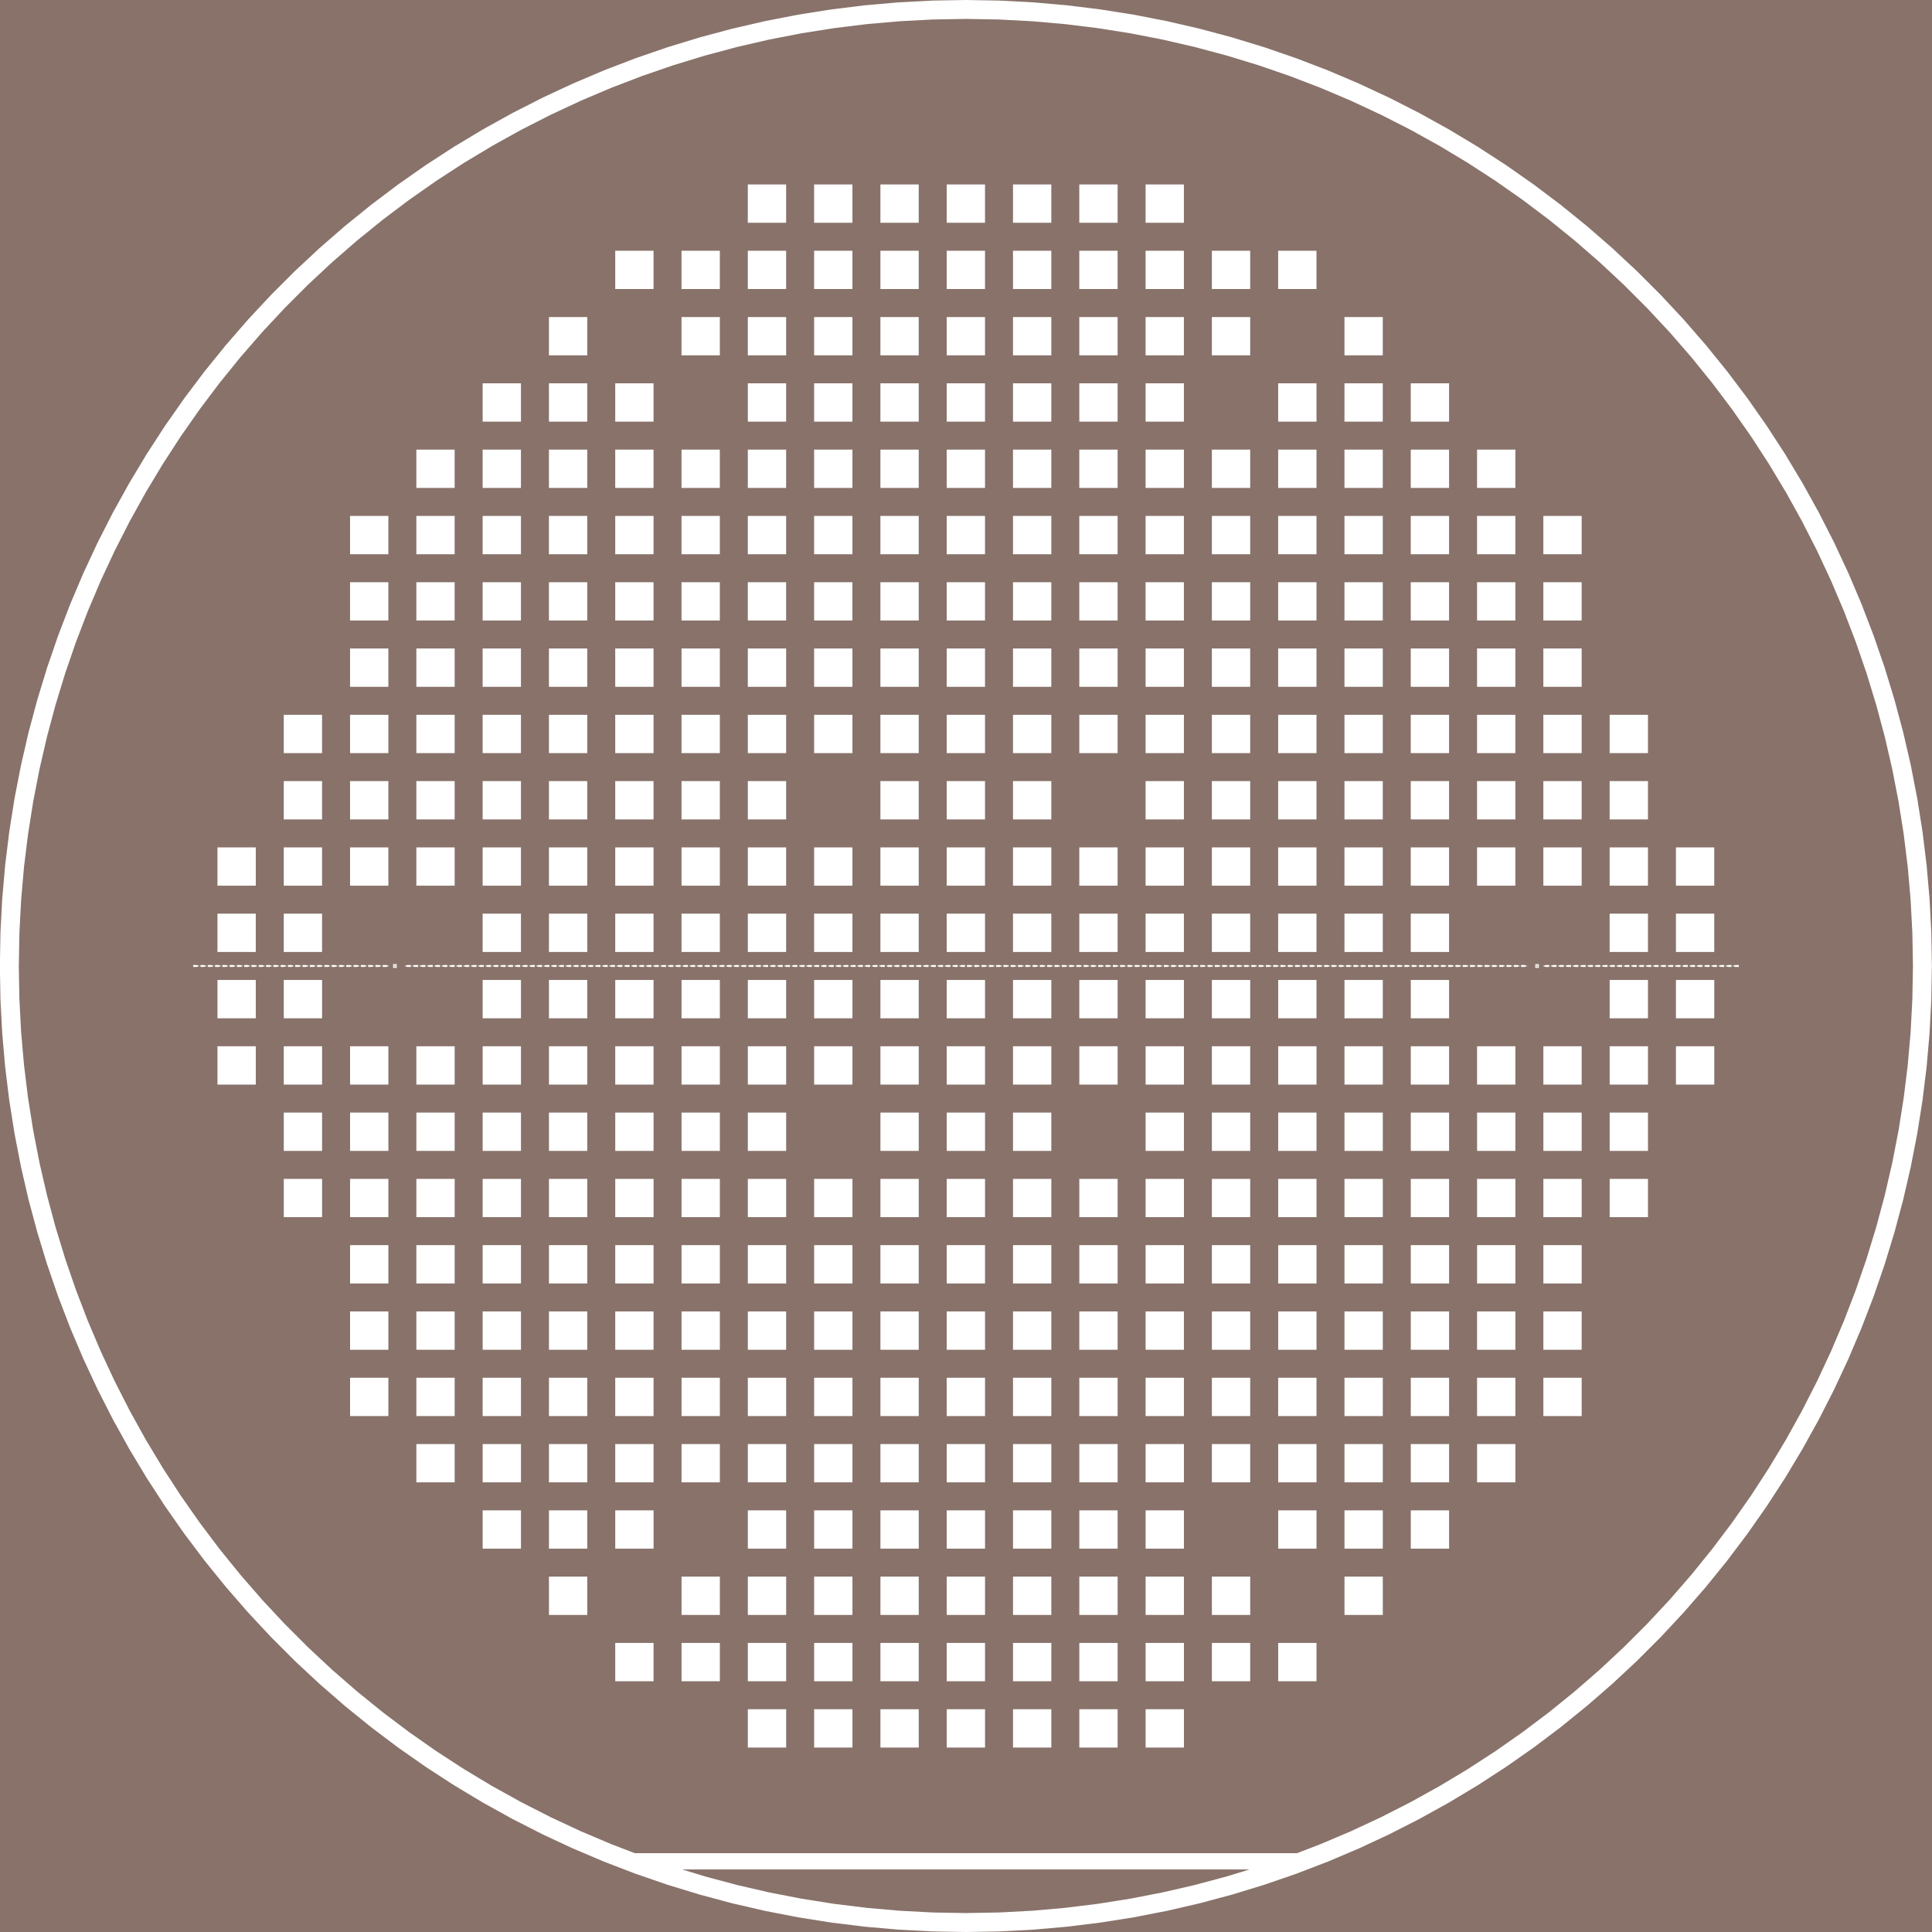 <?xml version="1.0" encoding="UTF-8" standalone="no"?><!DOCTYPE svg PUBLIC "-//W3C//DTD SVG 1.1//EN" "http://www.w3.org/Graphics/SVG/1.1/DTD/svg11.dtd"><svg width="100%" height="100%" viewBox="0 0 750 750" version="1.1" xmlns="http://www.w3.org/2000/svg" xmlns:xlink="http://www.w3.org/1999/xlink" xml:space="preserve" xmlns:serif="http://www.serif.com/" style="fill-rule:evenodd;clip-rule:evenodd;stroke-linejoin:round;stroke-miterlimit:2;"><path d="M-0,372.36l-0.046,2.64l0.046,0l-0,-2.64l0.182,-10.447l0.685,-13.071l1.141,-13.04l1.595,-12.993l2.048,-12.928l2.497,-12.848l2.945,-12.754l3.388,-12.643l3.826,-12.517l4.262,-12.376l4.691,-12.22l5.114,-12.049l5.532,-11.863l5.942,-11.663l6.346,-11.448l6.742,-11.22l7.129,-10.977l7.507,-10.722l7.878,-10.454l8.237,-10.172l8.587,-9.879l8.927,-9.573l9.256,-9.255l9.573,-8.927l9.878,-8.588l10.173,-8.237l10.453,-7.877l10.722,-7.508l10.978,-7.129l11.22,-6.742l11.448,-6.345l11.663,-5.943l11.863,-5.532l12.048,-5.114l12.22,-4.691l12.376,-4.261l12.517,-3.827l12.643,-3.388l12.755,-2.944l12.848,-2.498l12.928,-2.048l12.993,-1.595l13.04,-1.141l13.071,-0.685l13.086,-0.228l13.089,0.228l13.071,0.685l13.04,1.141l12.991,1.595l12.928,2.048l12.848,2.498l12.754,2.944l12.643,3.388l12.519,3.827l12.375,4.261l12.22,4.691l12.049,5.114l11.863,5.532l11.662,5.943l11.45,6.345l11.219,6.742l10.977,7.129l10.724,7.508l10.453,7.877l10.171,8.237l9.878,8.588l9.574,8.927l9.255,9.255l8.926,9.573l8.589,9.879l8.238,10.172l7.876,10.454l7.509,10.722l7.128,10.977l6.742,11.22l6.345,11.448l5.942,11.663l5.533,11.863l5.113,12.049l4.693,12.22l4.261,12.376l3.826,12.517l3.388,12.643l2.944,12.754l2.498,12.848l2.047,12.928l1.595,12.993l1.142,13.04l0.684,13.071l0.229,13.087l-0.229,13.089l-0.684,13.071l-1.142,13.039l-1.595,12.991l-2.047,12.928l-2.498,12.848l-2.944,12.755l-3.388,12.643l-3.826,12.518l-4.261,12.376l-4.693,12.22l-5.113,12.049l-5.533,11.862l-5.942,11.662l-6.345,11.45l-6.742,11.219l-7.128,10.978l-7.509,10.723l-7.876,10.454l-8.238,10.171l-8.589,9.877l-8.926,9.575l-9.255,9.255l-9.574,8.926l-9.878,8.588l-10.171,8.239l-10.453,7.875l-10.724,7.509l-10.977,7.129l-11.219,6.741l-11.45,6.345l-11.662,5.943l-11.863,5.533l-12.049,5.112l-12.22,4.693l-12.375,4.262l-12.519,3.826l-12.643,3.388l-12.754,2.944l-12.848,2.498l-12.928,2.046l-12.991,1.596l-13.04,1.141l-13.071,0.685l-13.089,0.228l375.047,-0l-0,-750l-750,-0l-0,372.36Zm7.307,2.64l-7.353,0l0.046,2.641l-0,372.359l374.953,-0l-13.086,-0.228l-13.071,-0.685l-13.04,-1.141l-12.993,-1.596l-12.928,-2.046l-12.848,-2.498l-12.755,-2.944l-12.643,-3.388l-12.517,-3.826l-12.376,-4.262l-12.22,-4.693l-12.048,-5.112l-11.863,-5.533l-11.663,-5.943l-11.448,-6.345l-11.22,-6.741l-10.978,-7.129l-10.722,-7.509l-10.453,-7.875l-10.173,-8.239l-9.878,-8.588l-9.573,-8.926l-9.256,-9.255l-8.927,-9.575l-8.587,-9.877l-8.237,-10.171l-7.878,-10.454l-7.507,-10.723l-7.129,-10.978l-6.742,-11.219l-6.346,-11.45l-5.942,-11.662l-5.532,-11.862l-5.114,-12.049l-4.691,-12.22l-4.262,-12.376l-3.826,-12.518l-3.388,-12.643l-2.945,-12.755l-2.497,-12.848l-2.048,-12.928l-1.595,-12.991l-1.141,-13.039l-0.685,-13.071l-0.182,-10.448l-0,-2.641l7.307,0l0.224,12.832l0.671,12.814l1.119,12.783l1.564,12.739l2.007,12.674l2.449,12.596l2.886,12.503l3.322,12.397l3.752,12.272l4.177,12.134l4.599,11.979l5.014,11.813l5.424,11.631l5.826,11.434l6.221,11.222l6.609,11.001l6.989,10.762l7.361,10.511l7.723,10.249l8.076,9.973l8.419,9.686l8.752,9.385l9.074,9.074l9.385,8.752l9.685,8.42l9.973,8.075l10.248,7.722l10.512,7.362l10.762,6.988l11,6.609l11.224,6.22l11.434,5.826l11.63,5.424l11.813,5.015l9.188,3.527l18.392,6.309l-18.392,-6.309l257.071,0l9.187,-3.527l11.813,-5.015l11.631,-5.424l11.434,-5.826l11.221,-6.22l11.001,-6.609l10.763,-6.988l10.51,-7.362l10.249,-7.722l9.974,-8.075l9.686,-8.42l9.385,-8.752l9.073,-9.074l8.752,-9.385l8.42,-9.686l8.075,-9.973l7.723,-10.249l7.361,-10.511l6.988,-10.762l6.61,-11.001l6.22,-11.222l5.826,-11.434l5.424,-11.631l5.014,-11.813l4.599,-11.979l4.179,-12.134l3.751,-12.272l3.323,-12.397l2.884,-12.503l2.449,-12.596l2.008,-12.674l1.564,-12.739l1.118,-12.783l0.672,-12.814l0.225,-12.832l-0.225,-12.83l-0.672,-12.814l-1.118,-12.786l-1.564,-12.736l-2.008,-12.674l-2.449,-12.599l-2.884,-12.503l-3.323,-12.394l-3.751,-12.272l-4.179,-12.134l-4.599,-11.981l-5.014,-11.812l-5.424,-11.631l-5.826,-11.434l-6.22,-11.223l-6.61,-11l-6.988,-10.762l-7.361,-10.512l-7.723,-10.249l-8.075,-9.973l-8.42,-9.685l-8.752,-9.385l-9.073,-9.074l-9.385,-8.752l-9.686,-8.419l-9.974,-8.076l-10.249,-7.723l-10.51,-7.36l-10.763,-6.989l-11.001,-6.61l-11.221,-6.221l-11.434,-5.826l-11.631,-5.423l-11.813,-5.014l-11.979,-4.599l-12.135,-4.178l-12.272,-3.752l-12.396,-3.321l-12.503,-2.887l-12.596,-2.449l-12.674,-2.007l-12.739,-1.564l-12.783,-1.118l-12.815,-0.672l-12.832,-0.224l-12.83,0.224l-12.814,0.672l-12.785,1.118l-12.737,1.564l-12.674,2.007l-12.599,2.449l-12.502,2.887l-12.394,3.321l-12.272,3.752l-12.135,4.178l-11.98,4.599l-11.813,5.014l-11.63,5.423l-11.434,5.826l-11.224,6.221l-11,6.61l-10.762,6.989l-10.512,7.36l-10.248,7.723l-9.973,8.076l-9.685,8.419l-9.385,8.752l-9.074,9.074l-8.752,9.385l-8.419,9.685l-8.076,9.973l-7.723,10.249l-7.361,10.512l-6.989,10.762l-6.609,11l-6.221,11.223l-5.826,11.434l-5.424,11.631l-5.014,11.812l-4.599,11.981l-4.177,12.134l-3.752,12.272l-3.322,12.394l-2.886,12.503l-2.449,12.599l-2.007,12.674l-1.564,12.736l-1.119,12.786l-0.671,12.814l-0.224,12.83Zm496.323,344.404l-18.532,6.309l-220.287,-0l8.807,2.692l12.394,3.323l12.502,2.885l12.599,2.448l12.674,2.008l12.737,1.564l12.785,1.118l12.814,0.672l12.83,0.226l12.832,-0.226l12.815,-0.672l12.783,-1.118l12.739,-1.564l12.674,-2.008l12.596,-2.448l12.503,-2.885l12.396,-3.323l8.807,-2.692l18.532,-6.309Zm-69.767,-55.884l-14.875,-0l-0,14.875l14.875,-0l-0,-14.875Zm-128.678,-0l-14.875,-0l-0,14.875l14.875,-0l-0,-14.875Zm102.941,-0l-14.875,-0l-0,14.875l14.875,-0l-0,-14.875Zm-77.204,-0l-14.875,-0l-0,14.875l14.875,-0l-0,-14.875Zm128.676,-0l-14.875,-0l-0,14.875l14.875,-0l-0,-14.875Zm-102.941,-0l-14.875,-0l-0,14.875l14.875,-0l-0,-14.875Zm25.734,-0l-14.875,-0l-0,14.875l14.875,-0l-0,-14.875Zm77.207,-25.737l-14.875,-0l-0,14.875l14.875,-0l-0,-14.875Zm-25.735,-0l-14.875,-0l-0,14.875l14.875,-0l-0,-14.875Zm77.204,-0l-14.875,-0l-0,14.875l14.875,-0l-0,-14.875Zm-102.941,-0l-14.875,-0l-0,14.875l14.875,-0l-0,-14.875Zm-128.676,-0l-14.875,-0l-0,14.875l14.875,-0l-0,-14.875Zm102.941,-0l-14.875,-0l-0,14.875l14.875,-0l-0,-14.875Zm-128.676,-0l-14.875,-0l-0,14.875l14.875,-0l-0,-14.875Zm51.47,-0l-14.875,-0l-0,14.875l14.875,-0l-0,-14.875Zm25.737,-0l-14.875,-0l-0,14.875l14.875,-0l-0,-14.875Zm25.735,-0l-14.875,-0l-0,14.875l14.875,-0l-0,-14.875Zm128.675,-0l-14.875,-0l-0,14.875l14.875,-0l-0,-14.875Zm-25.734,-25.735l-14.875,-0l-0,14.875l14.875,-0l-0,-14.875Zm-180.148,-0l-14.875,-0l-0,14.875l14.875,-0l-0,-14.875Zm25.735,-0l-14.875,-0l-0,14.875l14.875,-0l-0,-14.875Zm25.737,-0l-14.875,-0l-0,14.875l14.875,-0l-0,-14.875Zm25.735,-0l-14.875,-0l-0,14.875l14.875,-0l-0,-14.875Zm180.147,-0l-14.875,-0l-0,14.875l14.875,-0l-0,-14.875Zm-51.472,-0l-14.875,-0l-0,14.875l14.875,-0l-0,-14.875Zm-51.469,-0l-14.875,-0l-0,14.875l14.875,-0l-0,-14.875Zm-25.737,-0l-14.875,-0l-0,14.875l14.875,-0l-0,-14.875Zm-25.735,-0l-14.875,-0l-0,14.875l14.875,-0l-0,-14.875Zm-154.411,-0l-14.875,-0l-0,14.875l14.875,-0l-0,-14.875Zm283.087,-25.734l-14.875,-0l-0,14.875l14.875,-0l-0,-14.875Zm-257.352,-0l-14.875,-0l-0,14.875l14.875,-0l-0,-14.875Zm-51.471,-0l-14.875,-0l-0,14.875l14.875,-0l-0,-14.875Zm102.941,-0l-14.875,-0l-0,14.875l14.875,-0l-0,-14.875Zm25.737,-0l-14.875,-0l-0,14.875l14.875,-0l-0,-14.875Zm25.735,-0l-14.875,-0l-0,14.875l14.875,-0l-0,-14.875Zm205.882,-0l-14.875,-0l-0,14.875l14.875,-0l-0,-14.875Zm-25.735,-0l-14.875,-0l-0,14.875l14.875,-0l-0,-14.875Zm-308.824,-0l-14.875,-0l-0,14.875l14.875,-0l-0,-14.875Zm231.618,-0l-14.875,-0l-0,14.875l14.875,-0l-0,-14.875Zm-25.735,-0l-14.875,-0l-0,14.875l14.875,-0l-0,-14.875Zm-25.737,-0l-14.875,-0l-0,14.875l14.875,-0l-0,-14.875Zm-25.735,-0l-14.875,-0l-0,14.875l14.875,-0l-0,-14.875Zm128.676,-25.738l-14.875,-0l-0,14.875l14.875,-0l-0,-14.875Zm-205.882,-0l-14.875,-0l-0,14.875l14.875,-0l-0,-14.875Zm25.737,-0l-14.875,-0l-0,14.875l14.875,-0l-0,-14.875Zm25.735,-0l-14.875,-0l-0,14.875l14.875,-0l-0,-14.875Zm-154.413,-0l-14.875,-0l-0,14.875l14.875,-0l-0,-14.875Zm283.088,-0l-14.875,-0l-0,14.875l14.875,-0l-0,-14.875Zm-102.941,-0l-14.875,-0l-0,14.875l14.875,-0l-0,-14.875Zm-205.882,-0l-14.875,-0l-0,14.875l14.875,-0l-0,-14.875Zm51.471,-0l-14.875,-0l-0,14.875l14.875,-0l-0,-14.875Zm360.294,-0l-14.875,-0l-0,14.875l14.875,-0l-0,-14.875Zm-25.735,-0l-14.875,-0l-0,14.875l14.875,-0l-0,-14.875Zm-25.735,-0l-14.875,-0l-0,14.875l14.875,-0l-0,-14.875Zm-77.206,-0l-14.875,-0l-0,14.875l14.875,-0l-0,-14.875Zm-25.735,-0l-14.875,-0l-0,14.875l14.875,-0l-0,-14.875Zm-25.737,-0l-14.875,-0l-0,14.875l14.875,-0l-0,-14.875Zm-154.411,-0l-14.875,-0l-0,14.875l14.875,-0l-0,-14.875Zm25.735,-0l-14.875,-0l-0,14.875l14.875,-0l-0,-14.875Zm51.472,-25.734l-14.875,-0l-0,14.875l14.875,-0l-0,-14.875Zm-25.737,-0l-14.875,-0l-0,14.875l14.875,-0l-0,-14.875Zm-25.735,-0l-14.875,-0l-0,14.875l14.875,-0l-0,-14.875Zm77.207,-0l-14.875,-0l-0,14.875l14.875,-0l-0,-14.875Zm-128.677,-0l-14.875,-0l-0,14.875l14.875,-0l-0,-14.875Zm-51.471,-0l-14.875,-0l-0,14.875l14.875,-0l-0,-14.875Zm-25.735,-0l-14.875,-0l-0,14.875l14.875,-0l-0,-14.875Zm102.941,-0l-14.875,-0l-0,14.875l14.875,-0l-0,-14.875Zm154.411,-0l-14.875,-0l-0,14.875l14.875,-0l-0,-14.875Zm25.737,-0l-14.875,-0l-0,14.875l14.875,-0l-0,-14.875Zm-51.472,-0l-14.875,-0l-0,14.875l14.875,-0l-0,-14.875Zm231.617,-0l-14.875,-0l-0,14.875l14.875,-0l-0,-14.875Zm-25.734,-0l-14.875,-0l-0,14.875l14.875,-0l-0,-14.875Zm-25.735,-0l-14.875,-0l-0,14.875l14.875,-0l-0,-14.875Zm-102.941,-0l-14.875,-0l-0,14.875l14.875,-0l-0,-14.875Zm77.206,-0l-14.875,-0l-0,14.875l14.875,-0l-0,-14.875Zm-25.737,-0l-14.875,-0l-0,14.875l14.875,-0l-0,-14.875Zm-25.735,-0l-14.875,-0l-0,14.875l14.875,-0l-0,-14.875Zm-283.088,-0l-14.875,-0l-0,14.875l14.875,-0l-0,-14.875Zm51.471,-25.735l-14.875,-0l-0,14.875l14.875,-0l-0,-14.875Zm-77.206,-0l-14.875,-0l-0,14.875l14.875,-0l-0,-14.875Zm205.882,-0l-14.875,-0l-0,14.875l14.875,-0l-0,-14.875Zm-180.147,-0l-14.875,-0l-0,14.875l14.875,-0l-0,-14.875Zm128.678,-0l-14.875,-0l-0,14.875l14.875,-0l-0,-14.875Zm-102.942,-0l-14.875,-0l-0,14.875l14.875,-0l-0,-14.875Zm51.47,-0l-14.875,-0l-0,14.875l14.875,-0l-0,-14.875Zm308.824,-0l-14.875,-0l-0,14.875l14.875,-0l-0,-14.875Zm-231.617,-0l-14.875,-0l-0,14.875l14.875,-0l-0,-14.875Zm-51.472,-0l-14.875,-0l-0,14.875l14.875,-0l-0,-14.875Zm-154.411,-0l-14.875,-0l-0,14.875l14.875,-0l-0,-14.875Zm257.352,-0l-14.875,-0l-0,14.875l14.875,-0l-0,-14.875Zm25.737,-0l-14.875,-0l-0,14.875l14.875,-0l-0,-14.875Zm25.735,-0l-14.875,-0l-0,14.875l14.875,-0l-0,-14.875Zm25.734,-0l-14.875,-0l-0,14.875l14.875,-0l-0,-14.875Zm25.735,-0l-14.875,-0l-0,14.875l14.875,-0l-0,-14.875Zm25.737,-0l-14.875,-0l-0,14.875l14.875,-0l-0,-14.875Zm25.735,-0l-14.875,-0l-0,14.875l14.875,-0l-0,-14.875Zm51.469,-0l-14.875,-0l-0,14.875l14.875,-0l-0,-14.875Zm-231.617,-25.735l-14.875,-0l-0,14.875l14.875,-0l-0,-14.875Zm-128.676,-0l-14.875,-0l-0,14.875l14.875,-0l-0,-14.875Zm25.735,-0l-14.875,-0l-0,14.875l14.875,-0l-0,-14.875Zm77.207,-0l-14.875,-0l-0,14.875l14.875,-0l-0,-14.875Zm-51.472,-0l-14.875,-0l-0,14.875l14.875,-0l-0,-14.875Zm-154.411,-0l-14.875,-0l-0,14.875l14.875,-0l-0,-14.875Zm25.735,-0l-14.875,-0l-0,14.875l14.875,-0l-0,-14.875Zm25.735,-0l-14.875,-0l-0,14.875l14.875,-0l-0,-14.875Zm25.736,-0l-14.875,-0l-0,14.875l14.875,-0l-0,-14.875Zm180.146,-0l-14.875,-0l-0,14.875l14.875,-0l-0,-14.875Zm25.737,-0l-14.875,-0l-0,14.875l14.875,-0l-0,-14.875Zm25.735,-0l-14.875,-0l-0,14.875l14.875,-0l-0,-14.875Zm25.734,-0l-14.875,-0l-0,14.875l14.875,-0l-0,-14.875Zm25.735,-0l-14.875,-0l-0,14.875l14.875,-0l-0,-14.875Zm25.737,-0l-14.875,-0l-0,14.875l14.875,-0l-0,-14.875Zm25.735,-0l-14.875,-0l-0,14.875l14.875,-0l-0,-14.875Zm25.735,-0l-14.875,-0l-0,14.875l14.875,-0l-0,-14.875Zm25.734,-0l-14.875,-0l-0,14.875l14.875,-0l-0,-14.875Zm-283.086,-0l-14.875,-0l-0,14.875l14.875,-0l-0,-14.875Zm-180.148,-25.737l-14.875,-0l-0,14.875l14.875,-0l-0,-14.875Zm283.089,-0l-14.875,-0l-0,14.875l14.875,-0l-0,-14.875Zm25.735,-0l-14.875,-0l-0,14.875l14.875,-0l-0,-14.875Zm-51.472,-0l-14.875,-0l-0,14.875l14.875,-0l-0,-14.875Zm-128.676,-0l-14.875,-0l-0,14.875l14.875,-0l-0,-14.875Zm25.735,-0l-14.875,-0l-0,14.875l14.875,-0l-0,-14.875Zm25.737,-0l-14.875,-0l-0,14.875l14.875,-0l-0,-14.875Zm25.735,-0l-14.875,-0l-0,14.875l14.875,-0l-0,-14.875Zm283.088,-0l-14.875,-0l-0,14.875l14.875,-0l-0,-14.875Zm-25.737,-0l-14.875,-0l-0,14.875l14.875,-0l-0,-14.875Zm-25.734,-0l-14.875,-0l-0,14.875l14.875,-0l-0,-14.875Zm-205.883,-0l-14.875,-0l-0,14.875l14.875,-0l-0,-14.875Zm180.148,-0l-14.875,-0l-0,14.875l14.875,-0l-0,-14.875Zm-437.501,-0l-14.875,-0l-0,14.875l14.875,-0l-0,-14.875Zm360.294,-0l-14.875,-0l-0,14.875l14.875,-0l-0,-14.875Zm-308.823,-0l-14.875,-0l-0,14.875l14.875,-0l-0,-14.875Zm25.735,-0l-14.875,-0l-0,14.875l14.875,-0l-0,-14.875Zm25.736,-0l-14.875,-0l-0,14.875l14.875,-0l-0,-14.875Zm308.824,-0l-14.875,-0l-0,14.875l14.875,-0l-0,-14.875Zm-283.089,-0l-14.875,-0l-0,14.875l14.875,-0l-0,-14.875Zm257.352,-0l-14.875,-0l-0,14.875l14.875,-0l-0,-14.875Zm-128.676,-25.734l-14.875,-0l-0,14.875l14.875,-0l-0,-14.875Zm205.883,-0l-14.875,-0l-0,14.875l14.875,-0l-0,-14.875Zm-334.559,-0l-14.875,-0l-0,14.875l14.875,-0l-0,-14.875Zm102.942,-0l-14.875,-0l-0,14.875l14.875,-0l-0,-14.875Zm-51.472,-0l-14.875,-0l-0,14.875l14.875,-0l-0,-14.875Zm-25.735,-0l-14.875,-0l-0,14.875l14.875,-0l-0,-14.875Zm360.295,-0l-14.875,-0l-0,14.875l14.875,-0l-0,-14.875Zm-411.765,-0l-14.875,-0l-0,14.875l14.875,-0l-0,-14.875Zm-25.736,-0l-14.875,-0l-0,14.875l14.875,-0l-0,-14.875Zm-25.735,-0l-14.875,-0l-0,14.875l14.875,-0l-0,-14.875Zm-25.735,-0l-14.875,-0l-0,14.875l14.875,-0l-0,-14.875Zm-25.736,-0l-14.875,-0l-0,14.875l14.875,-0l-0,-14.875Zm283.088,-0l-14.875,-0l-0,14.875l14.875,-0l-0,-14.875Zm205.882,-0l-14.875,-0l-0,14.875l14.875,-0l-0,-14.875Zm-128.676,-0l-14.875,-0l-0,14.875l14.875,-0l-0,-14.875Zm25.735,-0l-14.875,-0l-0,14.875l14.875,-0l-0,-14.875Zm25.737,-0l-14.875,-0l-0,14.875l14.875,-0l-0,-14.875Zm25.735,-0l-14.875,-0l-0,14.875l14.875,-0l-0,-14.875Zm-102.941,-0l-14.875,-0l-0,14.875l14.875,-0l-0,-14.875Zm205.882,-25.735l-14.875,-0l-0,14.875l14.875,-0l-0,-14.875Zm-463.236,-0l-14.875,-0l-0,14.875l14.875,-0l-0,-14.875Zm360.295,-0l-14.875,-0l-0,14.875l14.875,-0l-0,-14.875Zm-411.765,-0l-14.875,-0l-0,14.875l14.875,-0l-0,-14.875Zm386.03,-0l-14.875,-0l-0,14.875l14.875,-0l-0,-14.875Zm-25.737,-0l-14.875,-0l-0,14.875l14.875,-0l-0,-14.875Zm-25.735,-0l-14.875,-0l-0,14.875l14.875,-0l-0,-14.875Zm-25.734,-0l-14.875,-0l-0,14.875l14.875,-0l-0,-14.875Zm-51.472,-0l-14.875,-0l-0,14.875l14.875,-0l-0,-14.875Zm205.882,-0l-14.875,-0l-0,14.875l14.875,-0l-0,-14.875Zm-308.823,-0l-14.875,-0l-0,14.875l14.875,-0l-0,-14.875Zm-128.676,-0l-14.875,-0l-0,14.875l14.875,-0l-0,-14.875Zm205.882,-0l-14.875,-0l-0,14.875l14.875,-0l-0,-14.875Zm-102.941,-0l-14.875,-0l-0,14.875l14.875,-0l-0,-14.875Zm360.295,-0l-14.875,-0l-0,14.875l14.875,-0l-0,-14.875Zm-205.882,-0l-14.875,-0l-0,14.875l14.875,-0l-0,-14.875Zm-308.825,-0l-14.875,-0l-0,14.875l14.875,-0l-0,-14.875Zm205.884,-0l-14.875,-0l-0,14.875l14.875,-0l-0,-14.875Zm-77.207,-0l-14.875,-0l-0,14.875l14.875,-0l-0,-14.875Zm-25.735,-0l-14.875,-0l-0,14.875l14.875,-0l-0,-14.875Zm360.294,-0l-14.875,-0l-0,14.875l14.875,-0l-0,-14.875Zm-488.971,-0l-14.875,-0l-0,14.875l14.875,-0l-0,-14.875Zm257.354,-0l-14.875,-0l-0,14.875l14.875,-0l-0,-14.875Zm154.41,-25.735l-14.875,-0l-0,14.875l14.875,-0l-0,-14.875Zm-283.087,-0l-14.875,-0l-0,14.875l14.875,-0l-0,-14.875Zm154.411,-0l-14.875,-0l-0,14.875l14.875,-0l-0,-14.875Zm-180.147,-0l-14.875,-0l-0,14.875l14.875,-0l-0,-14.875Zm128.678,-0l-14.875,-0l-0,14.875l14.875,-0l-0,-14.875Zm154.41,-0l-14.875,-0l-0,14.875l14.875,-0l-0,-14.875Zm-128.675,-0l-14.875,-0l-0,14.875l14.875,-0l-0,-14.875Zm180.147,-0l-14.875,-0l-0,14.875l14.875,-0l-0,-14.875Zm25.735,-0l-14.875,-0l-0,14.875l14.875,-0l-0,-14.875Zm77.206,-0l-14.875,-0l-0,14.875l14.875,-0l-0,-14.875Zm25.735,-0l-14.875,-0l-0,14.875l14.875,-0l-0,-14.875Zm-257.354,-0l-14.875,-0l-0,14.875l14.875,-0l-0,-14.875Zm25.737,-0l-14.875,-0l-0,14.875l14.875,-0l-0,-14.875Zm25.735,-0l-14.875,-0l-0,14.875l14.875,-0l-0,-14.875Zm-360.295,-0l-14.875,-0l-0,14.875l14.875,-0l-0,-14.875Zm25.735,-0l-14.875,-0l-0,14.875l14.875,-0l-0,-14.875Zm180.147,-0l-14.875,-0l-0,14.875l14.875,-0l-0,-14.875Zm-51.47,-0l-14.875,-0l-0,14.875l14.875,-0l-0,-14.875Zm25.735,-0l-14.875,-0l-0,14.875l14.875,-0l-0,-14.875Zm316.534,-6.166l-0,1.471l1.396,-0l-0,-1.471l-1.396,-0Zm-443.367,-0l-0,1.471l1.397,-0l-0,-1.471l-1.397,-0Zm515.344,0.369l-1.066,0.366l1.066,0.368l1.398,-0l-0,-0.734l-1.398,-0Zm-25.478,-0l-1.066,0.366l1.066,0.368l1.399,-0l-0,-0.734l-1.399,-0Zm-5.662,-0l-1.066,0.366l1.066,0.368l1.398,-0l-0,-0.734l-1.398,-0Zm25.478,-0l-1.066,0.366l1.066,0.368l1.398,-0l-0,-0.734l-1.398,-0Zm-45.293,-0l-1.067,0.366l1.067,0.368l1.398,-0l-0,-0.734l-1.398,-0Zm-14.156,-0l-1.066,0.366l1.066,0.368l1.399,-0l-0,-0.734l-1.399,-0Zm67.941,-0l-1.066,0.366l1.066,0.368l1.398,-0l-0,-0.734l-1.398,-0Zm-50.955,-0l-1.067,0.366l1.067,0.368l1.398,-0l-0,-0.734l-1.398,-0Zm-19.816,-0l-1.066,0.366l1.066,0.368l1.399,-0l-0,-0.734l-1.399,-0Zm31.141,-0l-1.066,0.366l1.066,0.368l1.395,-0l-0,-0.734l-1.395,-0Zm14.152,-0l-1.066,0.366l1.066,0.368l1.399,-0l-0,-0.734l-1.399,-0Zm2.833,-0l-1.066,0.366l1.066,0.368l1.396,-0l-0,-0.734l-1.396,-0Zm-14.155,-0l-1.066,0.366l1.066,0.368l1.398,-0l-0,-0.734l-1.398,-0Zm-25.478,-0l-1.066,0.366l1.066,0.368l1.398,-0l-0,-0.734l-1.398,-0Zm2.83,-0l-1.066,0.366l1.066,0.368l1.398,-0l-0,-0.734l-1.398,-0Zm16.985,-0l-1.066,0.366l1.066,0.368l1.398,-0l-0,-0.734l-1.398,-0Zm36.803,-0l-1.066,0.366l1.066,0.368l1.396,-0l-0,-0.734l-1.396,-0Zm-25.478,-0l-1.066,0.366l1.066,0.368l1.396,-0l-0,-0.734l-1.396,-0Zm-16.985,-0l-1.066,0.366l1.066,0.368l1.396,-0l-0,-0.734l-1.396,-0Zm-8.492,-0l-1.067,0.366l1.067,0.368l1.395,-0l-0,-0.734l-1.395,-0Zm36.8,-0l-1.066,0.366l1.066,0.368l1.398,-0l-0,-0.734l-1.398,-0Zm2.83,-0l-1.066,0.366l1.066,0.368l1.398,-0l-0,-0.734l-1.398,-0Zm-28.308,-0l-1.066,0.366l1.066,0.368l1.398,-0l-0,-0.734l-1.398,-0Zm-19.815,-0l-1.066,0.366l1.066,0.368l1.396,-0l-0,-0.734l-1.396,-0Zm50.956,-0l-1.066,0.366l1.066,0.368l1.395,-0l-0,-0.734l-1.395,-0Zm2.83,-0l-1.066,0.366l1.066,0.368l1.398,-0l-0,-0.734l-1.398,-0Zm14.155,-0l-1.066,0.366l1.066,0.368l1.395,-0l-0,-0.734l-1.395,-0Zm-76.61,0.734l-0,-0.257l-0.259,-0l-0,0.257l0.259,-0Zm-0.48,-0l-0,-0.257l-0.257,-0l-0,0.257l0.257,-0Zm-184.368,-0.735l-0,0.734l1.398,-0l1.066,-0.368l-1.066,-0.366l-1.398,-0Zm-16.985,-0l-0,0.734l1.398,-0l1.066,-0.368l-1.066,-0.366l-1.398,-0Zm22.648,-0l-0,0.734l1.398,-0l1.066,-0.368l-1.066,-0.366l-1.398,-0Zm2.83,-0l-0,0.734l1.398,-0l1.066,-0.368l-1.066,-0.366l-1.398,-0Zm-28.308,-0l-0,0.734l1.398,-0l1.066,-0.368l-1.066,-0.366l-1.398,-0Zm33.97,-0l-0,0.734l1.398,-0l1.066,-0.368l-1.066,-0.366l-1.398,-0Zm2.83,-0l-0,0.734l1.398,-0l1.066,-0.368l-1.066,-0.366l-1.398,-0Zm-42.463,-0l-0,0.734l1.398,-0l1.066,-0.368l-1.066,-0.366l-1.398,-0Zm48.126,-0l-0,0.734l1.398,-0l1.066,-0.368l-1.066,-0.366l-1.398,-0Zm2.83,-0l-0,0.734l1.398,-0l1.066,-0.368l-1.066,-0.366l-1.398,-0Zm-53.786,-0l-0,0.734l1.398,-0l1.066,-0.368l-1.066,-0.366l-1.398,-0Zm-84.215,-0l-1.066,0.366l1.066,0.368l1.398,-0l-0,-0.734l-1.398,-0Zm-22.648,-0l-1.066,0.366l1.066,0.368l1.398,-0l-0,-0.734l-1.398,-0Zm5.663,-0l-1.066,0.366l1.066,0.368l1.398,-0l-0,-0.734l-1.398,-0Zm169.112,-0l-0,0.734l1.398,-0l1.066,-0.368l-1.066,-0.366l-1.398,-0Zm2.83,-0l-0,0.734l1.398,-0l1.066,-0.368l-1.066,-0.366l-1.398,-0Zm-169.112,-0l-1.066,0.366l1.066,0.368l1.398,-0l-0,-0.734l-1.398,-0Zm174.775,-0l-0,0.734l1.398,-0l1.066,-0.368l-1.066,-0.366l-1.398,-0Zm-287.979,-0l-1.066,0.366l1.066,0.368l1.398,-0l-0,-0.734l-1.398,-0Zm22.648,-0l-1.067,0.366l1.067,0.368l1.397,-0l-0,-0.734l-1.397,-0Zm273.823,-0l-0,0.734l1.398,-0l1.066,-0.368l-1.066,-0.366l-1.398,-0Zm-270.992,-0l-1.067,0.366l1.067,0.368l1.397,-0l-0,-0.734l-1.397,-0Zm19.801,-0l-1.067,0.366l1.067,0.368l1.397,-0l-0,-0.734l-1.397,-0Zm259.684,-0l-0,0.734l1.398,-0l1.066,-0.368l-1.066,-0.366l-1.398,-0Zm-256.853,-0l-1.067,0.366l1.067,0.368l1.397,-0l-0,-0.734l-1.397,-0Zm82.078,-0l-1.066,0.366l1.066,0.368l1.398,-0l-0,-0.734l-1.398,-0Zm5.663,-0l-1.066,0.366l1.066,0.368l1.398,-0l-0,-0.734l-1.398,-0Zm-67.925,-0l-1.067,0.366l1.067,0.368l1.397,-0l-0,-0.734l-1.397,-0Zm5.661,-0l-1.066,0.366l1.066,0.368l1.398,-0l-0,-0.734l-1.398,-0Zm248.361,-0l-0,0.734l1.398,-0l1.066,-0.368l-1.066,-0.366l-1.398,-0Zm5.663,-0l-0,0.734l1.395,-0l1.069,-0.368l-1.069,-0.366l-1.395,-0Zm2.83,-0l-0,0.734l1.398,-0l1.066,-0.368l-1.066,-0.366l-1.398,-0Zm5.65,-0l-0,0.734l1.398,-0l1.066,-0.368l-1.066,-0.366l-1.398,-0Zm-197.408,-0l-1.068,0.366l1.068,0.368l1.396,-0l-0,-0.734l-1.396,-0Zm-42.465,-0l-1.066,0.366l1.066,0.368l1.398,-0l-0,-0.734l-1.398,-0Zm56.618,-0l-1.066,0.366l1.066,0.368l1.398,-0l-0,-0.734l-1.398,-0Zm8.488,-0l-1.066,0.366l1.066,0.368l1.398,-0l-0,-0.734l-1.398,-0Zm16.985,-0l-1.066,0.366l1.066,0.368l1.398,-0l-0,-0.734l-1.398,-0Zm5.659,-0l-1.066,0.366l1.066,0.368l1.398,-0l-0,-0.734l-1.398,-0Zm-82.088,-0l-1.066,0.366l1.066,0.368l1.398,-0l-0,-0.734l-1.398,-0Zm242.704,-0l-0,0.734l1.398,-0l1.066,-0.368l-1.066,-0.366l-1.398,-0Zm45.293,-0l-0,0.734l1.398,-0l1.066,-0.368l-1.066,-0.366l-1.398,-0Zm-50.956,-0l-0,0.734l1.398,-0l1.066,-0.368l-1.066,-0.366l-1.398,-0Zm67.941,-0l-0,0.734l1.398,-0l1.066,-0.368l-1.066,-0.366l-1.398,-0Zm-59.448,-0l-0,0.734l1.398,-0l1.066,-0.368l-1.066,-0.366l-1.398,-0Zm5.662,-0l-0,0.734l1.398,-0l1.066,-0.368l-1.066,-0.366l-1.398,-0Zm2.83,-0l-0,0.734l1.398,-0l1.066,-0.368l-1.066,-0.366l-1.398,-0Zm5.663,-0l-0,0.734l1.398,-0l1.066,-0.368l-1.066,-0.366l-1.398,-0Zm25.478,-0l-0,0.734l1.398,-0l1.066,-0.368l-1.066,-0.366l-1.398,-0Zm16.985,-0l-0,0.734l1.398,-0l1.066,-0.368l-1.066,-0.366l-1.398,-0Zm-39.633,-0l-0,0.734l1.398,-0l1.066,-0.368l-1.066,-0.366l-1.398,-0Zm48.126,-0l-0,0.734l1.398,-0l1.066,-0.368l-1.066,-0.366l-1.398,-0Zm2.83,-0l-0,0.734l1.398,-0l1.066,-0.368l-1.066,-0.366l-1.398,-0Zm-36.801,-0l-0,0.734l1.398,-0l1.066,-0.368l-1.066,-0.366l-1.398,-0Zm2.83,-0l-0,0.734l1.398,-0l1.066,-0.368l-1.066,-0.366l-1.398,-0Zm-110.392,-0l-0,0.734l1.399,-0l1.066,-0.368l-1.066,-0.366l-1.399,-0Zm2.83,-0l-0,0.734l1.399,-0l1.066,-0.368l-1.066,-0.366l-1.399,-0Zm-67.912,-0l-0,0.734l1.399,-0l1.066,-0.368l-1.066,-0.366l-1.399,-0Zm-2.83,-0l-0,0.734l1.399,-0l1.066,-0.368l-1.066,-0.366l-1.399,-0Zm110.375,-0l-0,0.734l1.399,-0l1.066,-0.368l-1.066,-0.366l-1.399,-0Zm-169.112,-0l-1.066,0.366l1.066,0.368l1.399,-0l-0,-0.734l-1.399,-0Zm25.473,-0l-1.066,0.366l1.066,0.368l1.399,-0l-0,-0.734l-1.399,-0Zm61.572,-0l-0,0.734l1.398,-0l1.067,-0.368l-1.067,-0.366l-1.398,-0Zm166.981,-0l-0,0.734l1.398,-0l1.067,-0.368l-1.067,-0.366l-1.398,-0Zm-276.673,-0l-1.067,0.366l1.067,0.368l1.398,-0l-0,-0.734l-1.398,-0Zm106.862,-0l-0,0.734l1.398,-0l1.067,-0.368l-1.067,-0.366l-1.398,-0Zm141.503,-0l-0,0.734l1.399,-0l1.066,-0.368l-1.066,-0.366l-1.399,-0Zm2.83,-0l-0,0.734l1.399,-0l1.066,-0.368l-1.066,-0.366l-1.399,-0Zm-254.025,-0l-1.067,0.366l1.067,0.368l1.398,-0l-0,-0.734l-1.398,-0Zm276.673,-0l-0,0.734l1.398,-0l1.067,-0.368l-1.067,-0.366l-1.398,-0Zm-401.201,-0l-1.066,0.366l1.066,0.368l1.397,-0l-0,-0.734l-1.397,-0Zm203.782,-0l-1.066,0.366l1.066,0.368l1.395,-0l-0,-0.734l-1.395,-0Zm-90.577,-0l-1.066,0.366l1.066,0.368l1.395,-0l-0,-0.734l-1.395,-0Zm194.59,-0l-0,0.734l1.395,-0l1.066,-0.368l-1.066,-0.366l-1.395,-0Zm-16.985,-0l-0,0.734l1.395,-0l1.066,-0.368l-1.066,-0.366l-1.395,-0Zm14.155,-0l-0,0.734l1.395,-0l1.066,-0.368l-1.066,-0.366l-1.395,-0Zm-39.604,-0l-0,0.734l1.395,-0l1.066,-0.368l-1.066,-0.366l-1.395,-0Zm-169.141,-0l-1.066,0.366l1.066,0.368l1.395,-0l-0,-0.734l-1.395,-0Zm234.223,-0l-0,0.734l1.395,-0l1.066,-0.368l-1.066,-0.366l-1.395,-0Zm-107.545,-0l-0,0.734l1.395,-0l1.066,-0.368l-1.066,-0.366l-1.395,-0Zm25.478,-0l-0,0.734l1.395,-0l1.066,-0.368l-1.066,-0.366l-1.395,-0Zm-109.693,-0l-1.066,0.366l1.066,0.368l1.395,-0l-0,-0.734l-1.395,-0Zm251.196,-0l-0,0.734l1.395,-0l1.066,-0.368l-1.066,-0.366l-1.395,-0Zm-42.463,-0l-0,0.734l1.395,-0l1.066,-0.368l-1.066,-0.366l-1.395,-0Zm16.985,-0l-0,0.734l1.395,-0l1.066,-0.368l-1.066,-0.366l-1.395,-0Zm-25.478,-0l-0,0.734l1.396,-0l1.066,-0.368l-1.066,-0.366l-1.396,-0Zm-82.055,-0l-0,0.734l1.396,-0l1.066,-0.368l-1.066,-0.366l-1.396,-0Zm67.912,-0l-0,0.734l1.396,-0l1.066,-0.368l-1.066,-0.366l-1.396,-0Zm-25.478,-0l-0,0.734l1.396,-0l1.066,-0.368l-1.066,-0.366l-1.396,-0Zm22.648,-0l-0,0.734l1.396,-0l1.066,-0.368l-1.066,-0.366l-1.396,-0Zm-90.56,-0l-0,0.734l1.396,-0l1.066,-0.368l-1.066,-0.366l-1.396,-0Zm8.493,-0l-0,0.734l1.395,-0l1.067,-0.368l-1.067,-0.366l-1.395,-0Zm42.434,-0l-0,0.734l1.396,-0l1.066,-0.368l-1.066,-0.366l-1.396,-0Zm-8.464,-0l-0,0.734l1.396,-0l1.066,-0.368l-1.066,-0.366l-1.396,-0Zm39.604,-0l-0,0.734l1.396,-0l1.066,-0.368l-1.066,-0.366l-1.396,-0Zm-16.985,-0l-0,0.734l1.396,-0l1.066,-0.368l-1.066,-0.366l-1.396,-0Zm59.436,-0l-0,0.734l1.396,-0l1.066,-0.368l-1.066,-0.366l-1.396,-0Zm-141.503,-0l-0,0.734l1.396,-0l1.066,-0.368l-1.066,-0.366l-1.396,-0Zm101.882,-0l-0,0.734l1.396,-0l1.066,-0.368l-1.066,-0.366l-1.396,-0Zm-120.998,-0l-1.066,0.366l1.066,0.368l1.396,-0l-0,-0.734l-1.396,-0Zm-8.485,-0l-1.067,0.366l1.067,0.368l1.395,-0l-0,-0.734l-1.395,-0Zm-5.663,-0l-1.066,0.366l1.066,0.368l1.396,-0l-0,-0.734l-1.396,-0Zm-2.83,-0l-1.066,0.366l1.066,0.368l1.396,-0l-0,-0.734l-1.396,-0Zm-5.663,-0l-1.066,0.366l1.066,0.368l1.396,-0l-0,-0.734l-1.396,-0Zm-2.83,-0l-1.066,0.366l1.066,0.368l1.396,-0l-0,-0.734l-1.396,-0Zm-5.657,-0l-1.067,0.366l1.067,0.368l1.395,-0l-0,-0.734l-1.395,-0Zm217.225,-0l-0,0.734l1.396,-0l1.066,-0.368l-1.066,-0.366l-1.396,-0Zm-225.718,-0l-1.066,0.366l1.066,0.368l1.396,-0l-0,-0.734l-1.396,-0Zm-2.83,-0l-1.066,0.366l1.066,0.368l1.396,-0l-0,-0.734l-1.396,-0Zm220.055,-0l-0,0.734l1.396,-0l1.066,-0.368l-1.066,-0.366l-1.396,-0Zm-225.718,-0l-1.066,0.366l1.066,0.368l1.396,-0l-0,-0.734l-1.396,-0Zm14.156,-0l-1.067,0.366l1.067,0.368l1.395,-0l-0,-0.734l-1.395,-0Zm-56.619,-0l-1.066,0.366l1.066,0.368l1.396,-0l-0,-0.734l-1.396,-0Zm319.137,-0l-0,0.734l1.396,-0l1.066,-0.368l-1.066,-0.366l-1.396,-0Zm-8.493,-0l-0,0.734l1.396,-0l1.066,-0.368l-1.066,-0.366l-1.396,-0Zm-285.166,-0l-1.066,0.366l1.066,0.368l1.396,-0l-0,-0.734l-1.396,-0Zm276.674,-0l-0,0.734l1.395,-0l1.067,-0.368l-1.067,-0.366l-1.395,-0Zm-8.493,-0l-0,0.734l1.396,-0l1.066,-0.368l-1.066,-0.366l-1.396,-0Zm-276.673,-0l-1.067,0.366l1.067,0.368l1.395,-0l-0,-0.734l-1.395,-0Zm-31.141,-0l-1.066,0.366l1.066,0.368l1.397,-0l-0,-0.734l-1.397,-0Zm-179.357,-0l-0,0.734l1.396,-0l1.067,-0.368l-1.067,-0.366l-1.396,-0Zm151.064,-0l-1.066,0.366l1.066,0.368l1.397,-0l-0,-0.734l-1.397,-0Zm-2.831,-0l-1.066,0.366l1.066,0.368l1.397,-0l-0,-0.734l-1.397,-0Zm-2.831,-0l-1.066,0.366l1.066,0.368l1.397,-0l-0,-0.734l-1.397,-0Zm-8.492,-0l-1.066,0.366l1.066,0.368l1.397,-0l-0,-0.734l-1.397,-0Zm-2.831,-0l-1.066,0.366l1.066,0.368l1.397,-0l-0,-0.734l-1.397,-0Zm-2.831,-0l-1.066,0.366l1.066,0.368l1.397,-0l-0,-0.734l-1.397,-0Zm-5.662,-0l-1.066,0.366l1.066,0.368l1.397,-0l-0,-0.734l-1.397,-0Zm-2.831,-0l-1.066,0.366l1.066,0.368l1.397,-0l-0,-0.734l-1.397,-0Zm-8.477,-0l-1.066,0.366l1.066,0.368l1.397,-0l-0,-0.734l-1.397,-0Zm-2.831,-0l-1.066,0.366l1.066,0.368l1.397,-0l-0,-0.734l-1.397,-0Zm-2.831,-0l-1.066,0.366l1.066,0.368l1.397,-0l-0,-0.734l-1.397,-0Zm-2.831,-0l-1.066,0.366l1.066,0.368l1.397,-0l-0,-0.734l-1.397,-0Zm-2.831,-0l-1.066,0.366l1.066,0.368l1.397,-0l-0,-0.734l-1.397,-0Zm-2.831,-0l-1.066,0.366l1.066,0.368l1.397,-0l-0,-0.734l-1.397,-0Zm-2.83,-0l-1.067,0.366l1.067,0.368l1.396,-0l-0,-0.734l-1.396,-0Zm-5.662,-0l-1.066,0.366l1.066,0.368l1.397,-0l-0,-0.734l-1.397,-0Zm-40.689,-0l-0,0.734l1.396,-0l1.067,-0.368l-1.067,-0.366l-1.396,-0Zm35.027,-0l-1.066,0.366l1.066,0.368l1.397,-0l-0,-0.734l-1.397,-0Zm-29.366,-0l-0,0.734l1.397,-0l1.066,-0.368l-1.066,-0.366l-1.397,-0Zm2.831,-0l-0,0.734l1.397,-0l1.066,-0.368l-1.066,-0.366l-1.397,-0Zm2.831,-0l-0,0.734l1.397,-0l1.066,-0.368l-1.066,-0.366l-1.397,-0Zm2.831,-0l-0,0.734l1.397,-0l1.066,-0.368l-1.066,-0.366l-1.397,-0Zm2.831,-0l-0,0.734l1.397,-0l1.066,-0.368l-1.066,-0.366l-1.397,-0Zm2.831,-0l-0,0.734l1.397,-0l1.066,-0.368l-1.066,-0.366l-1.397,-0Zm12.38,-0l-1.066,0.366l1.066,0.368l1.397,-0l-0,-0.734l-1.397,-0Zm-2.83,-0l-1.066,0.366l1.066,0.368l1.397,-0l-0,-0.734l-1.397,-0Zm48.109,-0l-1.066,0.366l1.066,0.368l1.397,-0l-0,-0.734l-1.397,-0Zm48.125,-0l-1.066,0.366l1.066,0.368l1.397,-0l-0,-0.734l-1.397,-0Zm-2.831,-0l-1.066,0.366l1.066,0.368l1.397,-0l-0,-0.734l-1.397,-0Zm-2.831,-0l-1.066,0.366l1.066,0.368l1.397,-0l-0,-0.734l-1.397,-0Zm-5.661,-0l-1.066,0.366l1.066,0.368l1.397,-0l-0,-0.734l-1.397,-0Zm-5.662,-0l-1.066,0.366l1.066,0.368l1.397,-0l-0,-0.734l-1.397,-0Zm-2.831,-0l-1.066,0.366l1.066,0.368l1.397,-0l-0,-0.734l-1.397,-0Zm-2.831,-0l-1.066,0.366l1.066,0.368l1.397,-0l-0,-0.734l-1.397,-0Zm-151.065,-0l-0,0.734l1.397,-0l1.066,-0.368l-1.066,-0.366l-1.397,-0Zm39.619,-0l-0,0.734l1.397,-0l1.066,-0.368l-1.066,-0.366l-1.397,-0Zm2.831,-0l-0,0.734l1.397,-0l1.066,-0.368l-1.066,-0.366l-1.397,-0Zm-33.958,-0l-0,0.734l1.397,-0l1.066,-0.368l-1.066,-0.366l-1.397,-0Zm2.831,-0l-0,0.734l1.397,-0l1.066,-0.368l-1.066,-0.366l-1.397,-0Zm2.831,-0l-0,0.734l1.397,-0l1.066,-0.368l-1.066,-0.366l-1.397,-0Zm2.818,-0l-0,0.734l1.397,-0l1.066,-0.368l-1.066,-0.366l-1.397,-0Zm2.831,-0l-0,0.734l1.397,-0l1.066,-0.368l-1.066,-0.366l-1.397,-0Zm-25.464,-0l-0,0.734l1.397,-0l1.066,-0.368l-1.066,-0.366l-1.397,-0Zm33.956,-0l-0,0.734l1.397,-0l1.066,-0.368l-1.066,-0.366l-1.397,-0Zm2.831,-0l-0,0.734l1.397,-0l1.066,-0.368l-1.066,-0.366l-1.397,-0Zm2.831,-0l-0,0.734l1.397,-0l1.066,-0.368l-1.066,-0.366l-1.397,-0Zm2.831,-0l-0,0.734l1.397,-0l1.066,-0.368l-1.066,-0.366l-1.397,-0Zm142.569,-0l-1.065,0.366l1.065,0.368l1.398,-0l-0,-0.734l-1.398,-0Zm-176.527,-0l-0,0.734l1.397,-0l1.067,-0.368l-1.067,-0.366l-1.397,-0Zm2.831,-0l-0,0.734l1.397,-0l1.067,-0.368l-1.067,-0.366l-1.397,-0Zm16.972,-0l-0,0.734l1.398,-0l1.066,-0.368l-1.066,-0.366l-1.398,-0Zm2.831,-0l-0,0.734l1.397,-0l1.067,-0.368l-1.067,-0.366l-1.397,-0Zm19.816,-0l-0,0.734l1.398,-0l1.066,-0.368l-1.066,-0.366l-1.398,-0Zm5.662,-0l-0,0.734l1.397,-0l1.067,-0.368l-1.067,-0.366l-1.397,-0Zm241.64,-0l-1.066,0.366l1.066,0.368l1.398,-0l-0,-0.734l-1.398,-0Zm-5.663,-0l-1.066,0.366l1.066,0.368l1.398,-0l-0,-0.734l-1.398,-0Zm-213.852,0.734l-0,-0.256l-0.257,-0l-0,0.256l0.257,-0Zm-0.478,-0l-0,-0.256l-0.257,-0l-0,0.256l0.257,-0Zm211.5,-0.734l-1.066,0.366l1.066,0.368l1.398,-0l-0,-0.734l-1.398,-0Zm-5.659,-0l-1.066,0.366l1.066,0.368l1.398,-0l-0,-0.734l-1.398,-0Zm50.253,-0l-0,0.734l1.398,-0l1.066,-0.368l-1.066,-0.366l-1.398,-0Zm-143.65,-0.001l-1.066,0.366l1.066,0.368l1.398,-0l-0,-0.734l-1.398,-0Zm331.328,0.259l-0,-0.257l-0.259,-0l-0,0.257l0.259,-0Zm-0.48,-0l-0,-0.257l-0.257,-0l-0,0.257l0.257,-0Zm-443.071,-0.001l0.257,-0l-0,-0.257l-0.257,-0l-0,0.257Zm-0.478,-0l0.257,-0l-0,-0.257l-0.257,-0l-0,0.257Zm486.76,-20.196l-14.875,-0l-0,14.875l14.875,-0l-0,-14.875Zm-77.206,-0l-14.875,-0l-0,14.875l14.875,-0l-0,-14.875Zm-51.472,-0l-14.875,-0l-0,14.875l14.875,-0l-0,-14.875Zm-25.735,-0l-14.875,-0l-0,14.875l14.875,-0l-0,-14.875Zm-51.469,-0l-14.875,-0l-0,14.875l14.875,-0l-0,-14.875Zm-25.737,-0l-14.875,-0l-0,14.875l14.875,-0l-0,-14.875Zm-154.411,-0l-14.875,-0l-0,14.875l14.875,-0l-0,-14.875Zm25.735,-0l-14.875,-0l-0,14.875l14.875,-0l-0,-14.875Zm257.354,-0l-14.875,-0l-0,14.875l14.875,-0l-0,-14.875Zm-154.413,-0l-14.875,-0l-0,14.875l14.875,-0l-0,-14.875Zm77.207,-0l-14.875,-0l-0,14.875l14.875,-0l-0,-14.875Zm-154.413,-0l-14.875,-0l-0,14.875l14.875,-0l-0,-14.875Zm25.737,-0l-14.875,-0l-0,14.875l14.875,-0l-0,-14.875Zm25.735,-0l-14.875,-0l-0,14.875l14.875,-0l-0,-14.875Zm-154.413,-0l-14.875,-0l-0,14.875l14.875,-0l-0,-14.875Zm-102.941,-0l-14.875,-0l-0,14.875l14.875,-0l-0,-14.875Zm25.735,-0l-14.875,-0l-0,14.875l14.875,-0l-0,-14.875Zm102.942,-0l-14.875,-0l-0,14.875l14.875,-0l-0,-14.875Zm437.5,-0l-14.875,-0l-0,14.875l14.875,-0l-0,-14.875Zm-411.765,-25.735l-14.875,-0l-0,14.875l14.875,-0l-0,-14.875Zm334.559,-0l-14.875,-0l-0,14.875l14.875,-0l-0,-14.875Zm-128.676,-0l-14.875,-0l-0,14.875l14.875,-0l-0,-14.875Zm-283.089,-0l-14.875,-0l-0,14.875l14.875,-0l-0,-14.875Zm257.354,-0l-14.875,-0l-0,14.875l14.875,-0l-0,-14.875Zm-25.737,-0l-14.875,-0l-0,14.875l14.875,-0l-0,-14.875Zm257.354,-0l-14.875,-0l-0,14.875l14.875,-0l-0,-14.875Zm-51.472,-0l-14.875,-0l-0,14.875l14.875,-0l-0,-14.875Zm-102.941,-0l-14.875,-0l-0,14.875l14.875,-0l-0,-14.875Zm-360.293,-0l-14.875,-0l-0,14.875l14.875,-0l-0,-14.875Zm231.617,-0l-14.875,-0l-0,14.875l14.875,-0l-0,-14.875Zm257.354,-0l-14.875,-0l-0,14.875l14.875,-0l-0,-14.875Zm-154.413,-0l-14.875,-0l-0,14.875l14.875,-0l-0,-14.875Zm-257.352,-0l-14.875,-0l-0,14.875l14.875,-0l-0,-14.875Zm-128.677,-0l-14.875,-0l-0,14.875l14.875,-0l-0,-14.875Zm257.354,-0l-14.875,-0l-0,14.875l14.875,-0l-0,-14.875Zm-25.735,-0l-14.875,-0l-0,14.875l14.875,-0l-0,-14.875Zm-25.737,-0l-14.875,-0l-0,14.875l14.875,-0l-0,-14.875Zm-25.735,-0l-14.875,-0l-0,14.875l14.875,-0l-0,-14.875Zm-154.412,-0l-14.875,-0l-0,14.875l14.875,-0l-0,-14.875Zm77.206,-0l-14.875,-0l-0,14.875l14.875,-0l-0,-14.875Zm334.56,-0l-14.875,-0l-0,14.875l14.875,-0l-0,-14.875Zm25.735,-0l-14.875,-0l-0,14.875l14.875,-0l-0,-14.875Zm-411.765,-25.734l-14.875,-0l-0,14.875l14.875,-0l-0,-14.875Zm257.352,-0l-14.875,-0l-0,14.875l14.875,-0l-0,-14.875Zm-102.941,-0l-14.875,-0l-0,14.875l14.875,-0l-0,-14.875Zm-25.735,-0l-14.875,-0l-0,14.875l14.875,-0l-0,-14.875Zm231.617,-0l-14.875,-0l-0,14.875l14.875,-0l-0,-14.875Zm77.207,-0l-14.875,-0l-0,14.875l14.875,-0l-0,-14.875Zm51.471,-0l-14.875,-0l-0,14.875l14.875,-0l-0,-14.875Zm-77.206,-0l-14.875,-0l-0,14.875l14.875,-0l-0,-14.875Zm-102.941,-0l-14.875,-0l-0,14.875l14.875,-0l-0,-14.875Zm-102.941,-0l-14.875,-0l-0,14.875l14.875,-0l-0,-14.875Zm-102.942,-0l-14.875,-0l-0,14.875l14.875,-0l-0,-14.875Zm231.617,-0l-14.875,-0l-0,14.875l14.875,-0l-0,-14.875Zm-257.352,-0l-14.875,-0l-0,14.875l14.875,-0l-0,-14.875Zm-25.736,-0l-14.875,-0l-0,14.875l14.875,-0l-0,-14.875Zm334.56,-0l-14.875,-0l-0,14.875l14.875,-0l-0,-14.875Zm-411.766,-0l-14.875,-0l-0,14.875l14.875,-0l-0,-14.875Zm488.97,-0l-14.875,-0l0,14.875l14.875,-0l0,-14.875Zm-231.617,-0l-14.875,-0l0,14.875l14.875,-0l0,-14.875Zm-205.882,-0l-14.875,-0l-0,14.875l14.875,-0l-0,-14.875Zm25.735,-25.735l-14.875,-0l-0,14.875l14.875,-0l-0,-14.875Zm-77.206,-0l-14.875,-0l-0,14.875l14.875,-0l-0,-14.875Zm257.353,-0l-14.875,-0l0,14.875l14.875,-0l0,-14.875Zm180.148,-0l-14.875,-0l0,14.875l14.875,-0l0,-14.875Zm25.735,-0l-14.875,-0l0,14.875l14.875,-0l0,-14.875Zm-51.47,-0l-14.875,-0l0,14.875l14.875,-0l0,-14.875Zm-386.03,-0l-14.875,-0l0,14.875l14.875,-0l0,-14.875Zm283.089,-0l-14.875,-0l0,14.875l14.875,-0l0,-14.875Zm77.204,-0l-14.875,-0l0,14.875l14.875,-0l0,-14.875Zm-51.469,-0l-14.875,-0l0,14.875l14.875,-0l0,-14.875Zm-154.413,-0l-14.875,-0l0,14.875l14.875,-0l0,-14.875Zm25.737,-0l-14.875,-0l0,14.875l14.875,-0l0,-14.875Zm77.204,-0l-14.875,-0l0,14.875l14.875,-0l0,-14.875Zm-154.411,-0l-14.875,-0l0,14.875l14.875,-0l0,-14.875Zm360.293,-0l-14.875,-0l0,14.875l14.875,-0l0,-14.875Zm25.737,-0l-14.875,-0l0,14.875l14.875,-0l0,-14.875Zm-360.295,-0l-14.875,-0l0,14.875l14.875,-0l0,-14.875Zm77.207,-0l-14.875,-0l0,14.875l14.875,-0l0,-14.875Zm128.675,-0l-14.875,-0l0,14.875l14.875,-0l0,-14.875Zm-308.823,-0l-14.875,-0l-0,14.875l14.875,-0l-0,-14.875Zm51.471,-0l-14.875,-0l-0,14.875l14.875,-0l-0,-14.875Zm334.559,-25.736l-14.875,-0l0,14.875l14.875,-0l0,-14.875Zm-128.676,-0l-14.875,-0l0,14.875l14.875,-0l0,-14.875Zm-102.941,-0l-14.875,-0l0,14.875l14.875,-0l0,-14.875Zm154.41,-0l-14.875,-0l0,14.875l14.875,-0l0,-14.875Zm-205.882,-0l-14.875,-0l0,14.875l14.875,-0l0,-14.875Zm-51.47,-0l-14.875,-0l0,14.875l14.875,-0l0,-14.875Zm-51.471,-0l-14.875,-0l0,14.875l14.875,-0l0,-14.875Zm205.882,-0l-14.875,-0l0,14.875l14.875,-0l0,-14.875Zm-231.617,-0l-14.875,-0l0,14.875l14.875,-0l0,-14.875Zm437.5,-0l-14.875,-0l0,14.875l14.875,-0l0,-14.875Zm-51.47,-0l-14.875,-0l0,14.875l14.875,-0l0,-14.875Zm-180.147,-0l-14.875,-0l0,14.875l14.875,-0l0,-14.875Zm102.941,-0l-14.875,-0l0,14.875l14.875,-0l0,-14.875Zm-154.413,-0l-14.875,-0l0,14.875l14.875,-0l0,-14.875Zm-102.941,-0l-14.875,-0l0,14.875l14.875,-0l0,-14.875Zm51.471,-0l-14.875,-0l0,14.875l14.875,-0l0,-14.875Zm154.411,-0l-14.875,-0l0,14.875l14.875,-0l0,-14.875Zm205.882,-0l-14.875,-0l0,14.875l14.875,-0l0,-14.875Zm-102.941,-0l-14.875,-0l0,14.875l14.875,-0l0,-14.875Zm25.737,-25.735l-14.875,-0l0,14.875l14.875,-0l0,-14.875Zm-257.354,-0l-14.875,-0l0,14.875l14.875,-0l0,-14.875Zm-51.47,-0l-14.875,-0l0,14.875l14.875,-0l0,-14.875Zm231.618,-0l-14.875,-0l0,14.875l14.875,-0l0,-14.875Zm128.676,-0l-14.875,-0l0,14.875l14.875,-0l0,-14.875Zm-231.617,-0l-14.875,-0l0,14.875l14.875,-0l0,-14.875Zm257.351,-0l-14.875,-0l0,14.875l14.875,-0l0,-14.875Zm-308.823,-0l-14.875,-0l0,14.875l14.875,-0l0,-14.875Zm102.941,-0l-14.875,-0l0,14.875l14.875,-0l0,-14.875Zm102.941,-0l-14.875,-0l0,14.875l14.875,-0l0,-14.875Zm-180.145,-0l-14.875,-0l0,14.875l14.875,-0l0,-14.875Zm-77.207,-0l-14.875,-0l0,14.875l14.875,-0l0,-14.875Zm231.617,-0l-14.875,-0l0,14.875l14.875,-0l0,-14.875Zm-283.088,-0l-14.875,-0l0,14.875l14.875,-0l0,-14.875Zm-25.735,-0l-14.875,-0l0,14.875l14.875,-0l0,-14.875Zm386.03,-0l-14.875,-0l0,14.875l14.875,-0l0,-14.875Zm-128.676,-0l-14.875,-0l0,14.875l14.875,-0l0,-14.875Zm-283.089,-0l-14.875,-0l0,14.875l14.875,-0l0,-14.875Zm231.617,-0l-14.875,-0l0,14.875l14.875,-0l0,-14.875Zm51.472,-25.736l-14.875,-0l0,14.875l14.875,-0l0,-14.875Zm77.204,-0l-14.875,-0l0,14.875l14.875,-0l0,-14.875Zm-360.293,-0l-14.875,-0l0,14.875l14.875,-0l0,-14.875Zm257.352,-0l-14.875,-0l0,14.875l14.875,-0l0,-14.875Zm205.882,-0l-14.875,-0l0,14.875l14.875,-0l0,-14.875Zm-128.676,-0l-14.875,-0l0,14.875l14.875,-0l0,-14.875Zm-154.41,-0l-14.875,-0l0,14.875l14.875,-0l0,-14.875Zm-77.207,-0l-14.875,-0l-0,14.875l14.875,-0l-0,-14.875Zm308.824,-0l-14.875,-0l0,14.875l14.875,-0l0,-14.875Zm25.735,-0l-14.875,-0l0,14.875l14.875,-0l0,-14.875Zm-128.676,-0l-14.875,-0l0,14.875l14.875,-0l0,-14.875Zm77.206,-0l-14.875,-0l0,14.875l14.875,-0l0,-14.875Zm-308.824,-0l-14.875,-0l0,14.875l14.875,-0l0,-14.875Zm77.205,-0l-14.875,-0l0,14.875l14.875,-0l0,-14.875Zm-25.735,-0l-14.875,-0l0,14.875l14.875,-0l0,-14.875Zm77.207,-0l-14.875,-0l0,14.875l14.875,-0l0,-14.875Zm25.734,-0l-14.875,-0l0,14.875l14.875,-0l0,-14.875Zm-180.147,-0l-14.875,-0l0,14.875l14.875,-0l0,-14.875Zm-25.735,-0l-14.875,-0l0,14.875l14.875,-0l0,-14.875Zm102.941,-25.735l-14.875,-0l0,14.875l14.875,-0l0,-14.875Zm102.941,-0l-14.875,-0l0,14.875l14.875,-0l0,-14.875Zm-205.882,-0l-14.875,-0l0,14.875l14.875,-0l0,-14.875Zm51.471,-0l-14.875,-0l0,14.875l14.875,-0l0,-14.875Zm-25.736,-0l-14.875,-0l0,14.875l14.875,-0l0,-14.875Zm231.619,-0l-14.875,-0l0,14.875l14.875,-0l0,-14.875Zm102.941,-0l-14.875,-0l0,14.875l14.875,-0l0,-14.875Zm25.735,-0l-14.875,-0l0,14.875l14.875,-0l0,-14.875Zm25.735,-0l-14.875,-0l0,14.875l14.875,-0l0,-14.875Zm-283.089,-0l-14.875,-0l0,14.875l14.875,-0l0,-14.875Zm-51.47,-0l-14.875,-0l0,14.875l14.875,-0l0,-14.875Zm205.883,-0l-14.875,-0l0,14.875l14.875,-0l0,-14.875Zm25.734,-0l-14.875,-0l0,14.875l14.875,-0l0,-14.875Zm-77.206,-0l-14.875,-0l0,14.875l14.875,-0l0,-14.875Zm-77.204,-0l-14.875,-0l0,14.875l14.875,-0l0,-14.875Zm180.145,-0l-14.875,-0l0,14.875l14.875,-0l0,-14.875Zm-154.41,-0l-14.875,-0l-0,14.875l14.875,-0l-0,-14.875Zm180.147,-25.735l-14.875,-0l-0,14.875l14.875,-0l-0,-14.875Zm25.735,-0l-14.875,-0l-0,14.875l14.875,-0l-0,-14.875Zm-257.354,-0l-14.875,-0l-0,14.875l14.875,-0l-0,-14.875Zm102.941,-0l-14.875,-0l-0,14.875l14.875,-0l-0,-14.875Zm51.472,-0l-14.875,-0l-0,14.875l14.875,-0l-0,-14.875Zm51.469,-0l-14.875,-0l-0,14.875l14.875,-0l-0,-14.875Zm-180.145,-0l-14.875,-0l0,14.875l14.875,-0l0,-14.875Zm25.735,-0l-14.875,-0l-0,14.875l14.875,-0l-0,-14.875Zm25.734,-0l-14.875,-0l0,14.875l14.875,-0l0,-14.875Zm-128.676,-0l-14.875,-0l0,14.875l14.875,-0l0,-14.875Zm-51.471,-0l-14.875,-0l0,14.875l14.875,-0l0,-14.875Zm25.736,-0l-14.875,-0l0,14.875l14.875,-0l0,-14.875Zm205.883,-0l-14.875,-0l0,14.875l14.875,-0l0,-14.875Zm51.469,-25.736l-14.875,-0l0,14.875l14.875,-0l0,-14.875Zm-154.41,-0l-14.875,-0l0,14.875l14.875,-0l0,-14.875Zm-102.942,-0l-14.875,-0l-0,14.875l14.875,-0l-0,-14.875Zm128.677,-0l-14.875,-0l-0,14.875l14.875,-0l-0,-14.875Zm180.147,-0l-14.875,-0l-0,14.875l14.875,-0l-0,-14.875Zm-102.941,-0l-14.875,-0l-0,14.875l14.875,-0l-0,-14.875Zm-25.737,-0l-14.875,-0l-0,14.875l14.875,-0l-0,-14.875Zm-25.735,-0l-14.875,-0l0,14.875l14.875,-0l0,-14.875Zm77.207,-0l-14.875,-0l0,14.875l14.875,-0l0,-14.875Zm-154.413,-0l-14.875,-0l0,14.875l14.875,-0l0,-14.875Zm-25.735,-0l-14.875,-0l0,14.875l14.875,-0l0,-14.875Zm25.735,-25.735l-14.875,-0l0,14.875l14.875,-0l0,-14.875Zm102.941,-0l-14.875,-0l0,14.875l14.875,-0l0,-14.875Zm-128.676,-0l-14.875,-0l0,14.875l14.875,-0l0,-14.875Zm154.413,-0l-14.875,-0l0,14.875l14.875,-0l0,-14.875Zm77.204,-0l-14.875,-0l0,14.875l14.875,-0l0,-14.875Zm-180.145,-0l-14.875,-0l0,14.875l14.875,-0l0,-14.875Zm25.735,-0l-14.875,-0l0,14.875l14.875,-0l0,-14.875Zm25.734,-0l-14.875,-0l0,14.875l14.875,-0l0,-14.875Zm-128.676,-0l-14.875,-0l0,14.875l14.875,-0l0,-14.875Zm205.883,-0l-14.875,-0l0,14.875l14.875,-0l0,-14.875Zm25.734,-0l-14.875,-0l0,14.875l14.875,-0l0,-14.875Zm-25.734,-25.735l-14.875,-0l0,14.875l14.875,-0l0,-14.875Zm-25.735,-0l-14.875,-0l0,14.875l14.875,-0l0,-14.875Zm-25.737,-0l-14.875,-0l0,14.875l14.875,-0l0,-14.875Zm-102.941,-0l-14.875,-0l0,14.875l14.875,-0l0,-14.875Zm25.737,-0l-14.875,-0l0,14.875l14.875,-0l0,-14.875Zm25.735,-0l-14.875,-0l0,14.875l14.875,-0l0,-14.875Zm25.734,-0l-14.875,-0l0,14.875l14.875,-0l0,-14.875Z" style="fill:#88726a;"/></svg>